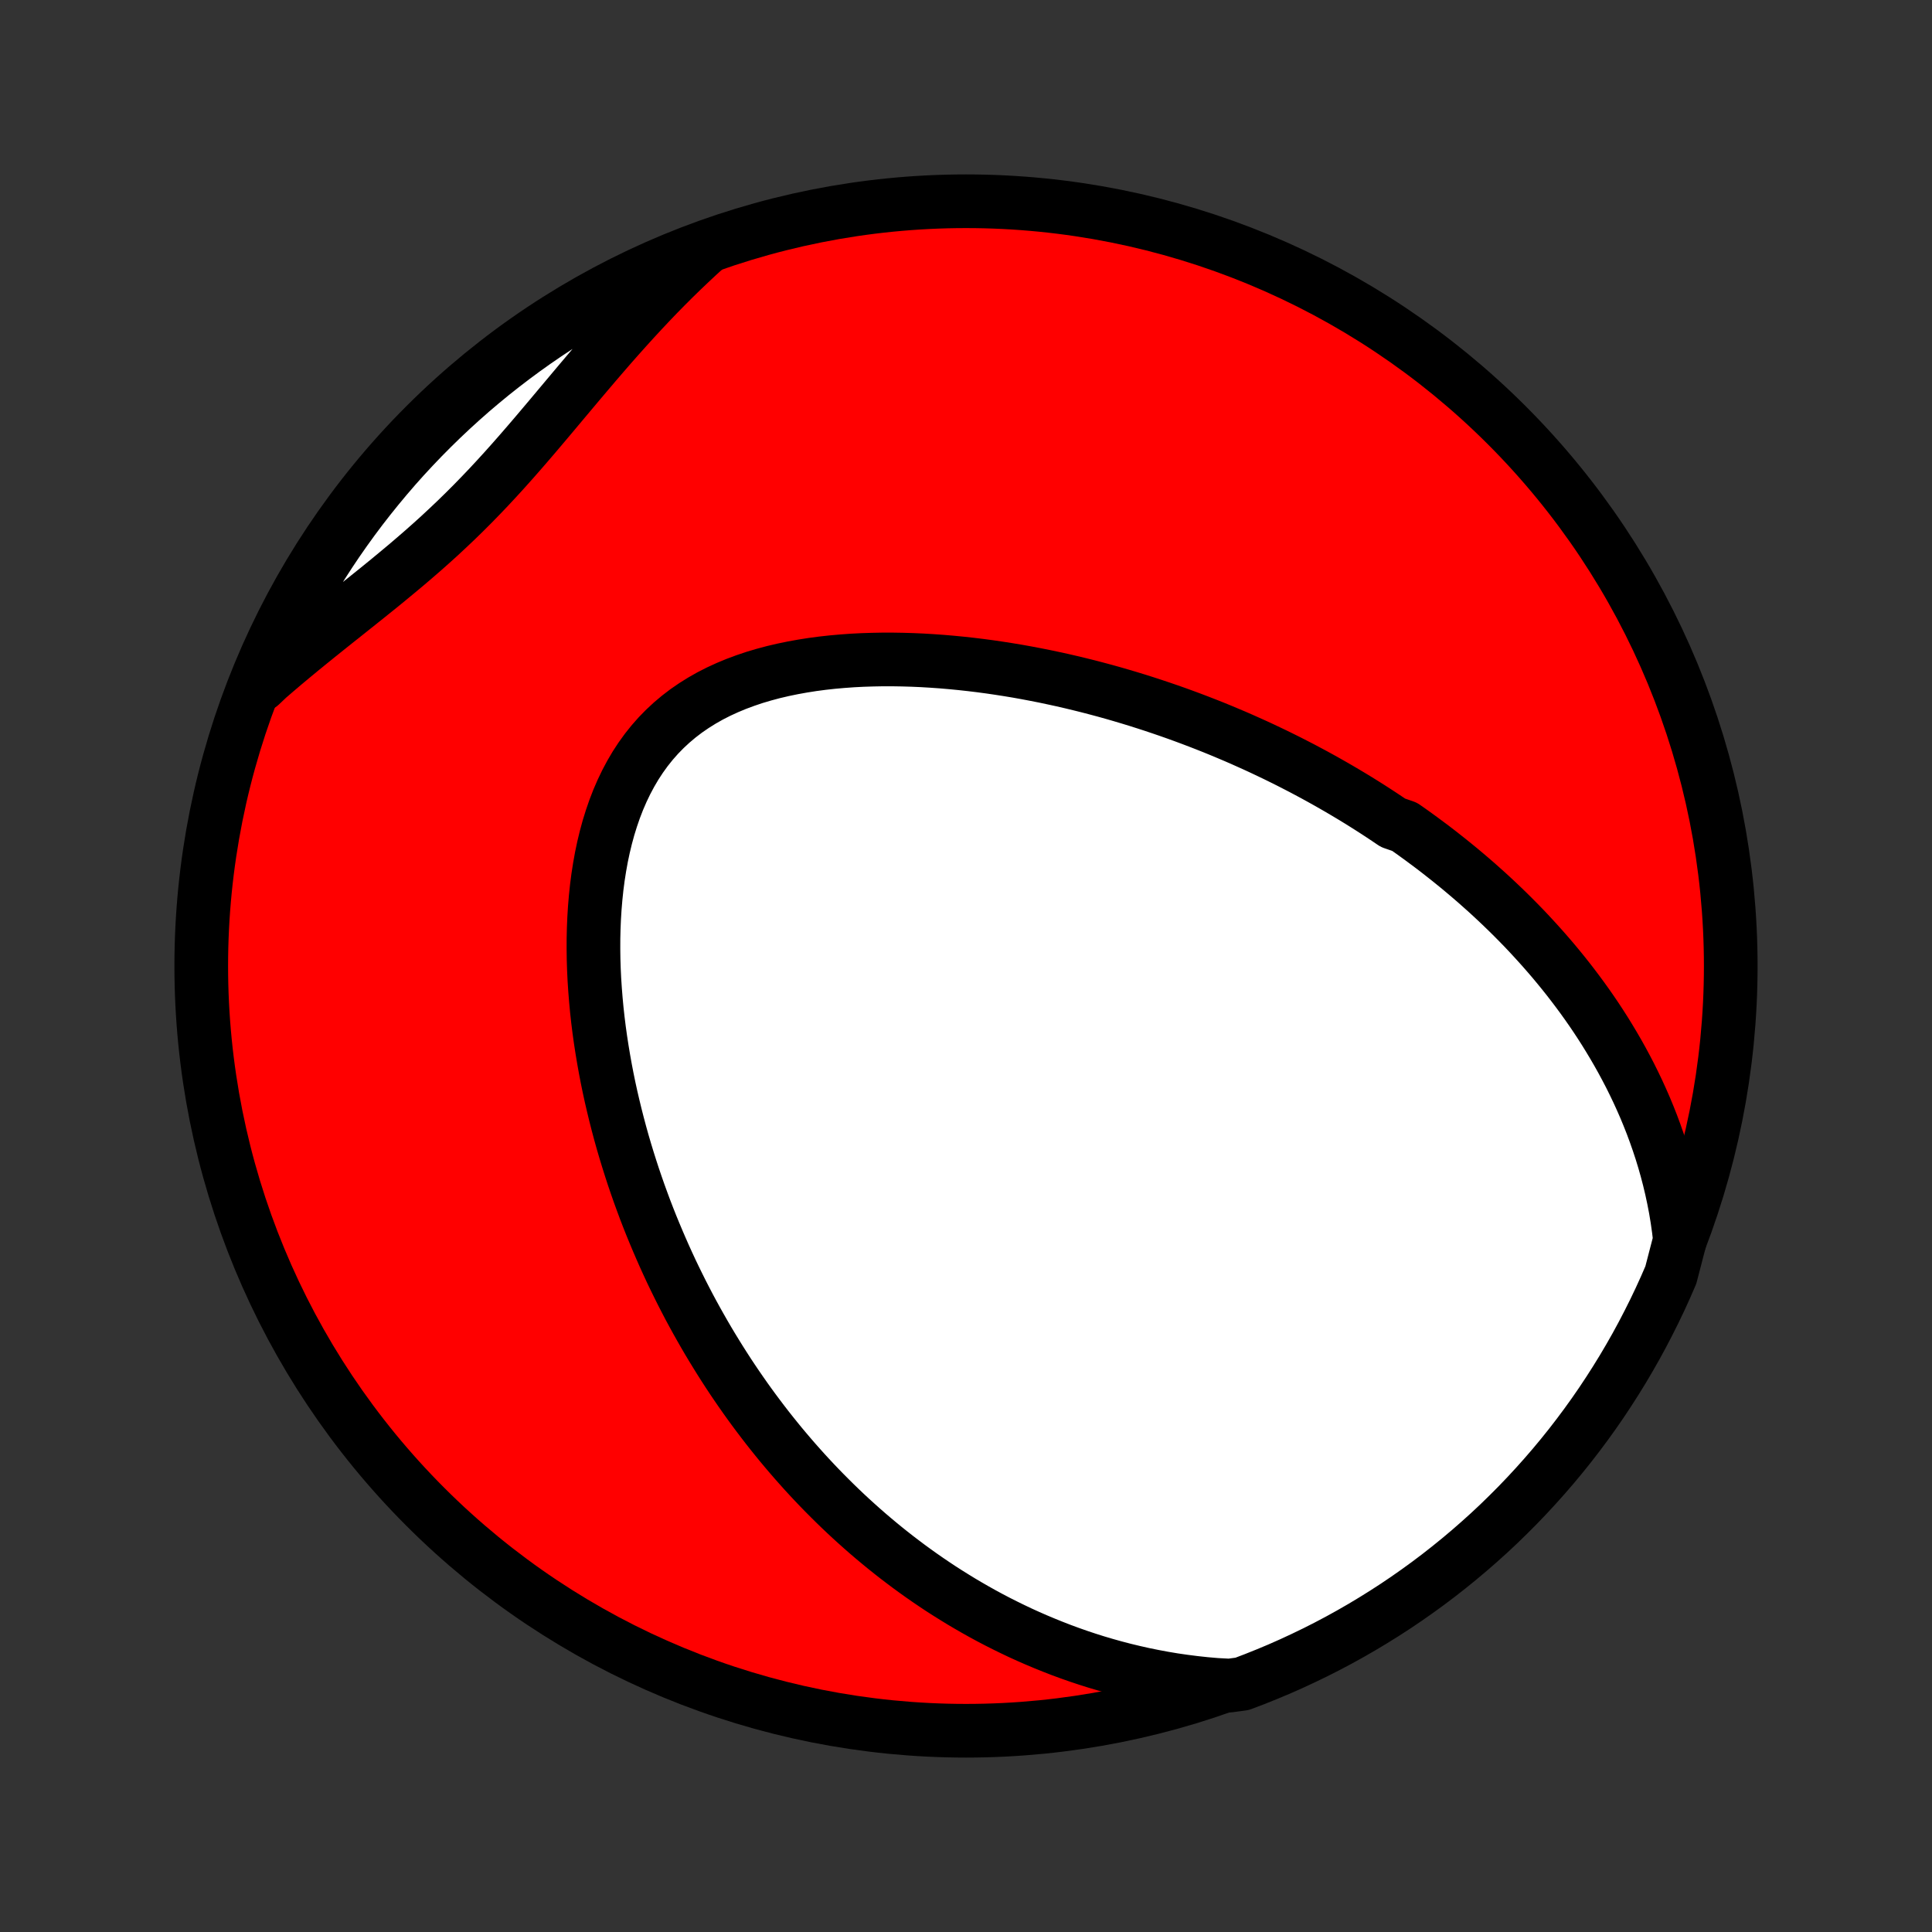 <?xml version="1.0" encoding="utf-8" standalone="no"?>
<!DOCTYPE svg PUBLIC "-//W3C//DTD SVG 1.1//EN"
  "http://www.w3.org/Graphics/SVG/1.1/DTD/svg11.dtd">
<!-- Created with matplotlib (http://matplotlib.org/) -->
<svg height="72pt" version="1.1" viewBox="0 0 72 72" width="72pt" xmlns="http://www.w3.org/2000/svg" xmlns:xlink="http://www.w3.org/1999/xlink">
 <rect x="0" y="0" width="72" height="72" fill="#333333" stroke="none"/>
 <defs>
  <style type="text/css">
*{stroke-linecap:butt;stroke-linejoin:round;}
  </style>
 </defs>
 <g id="figure_1">
  <g id="patch_1">
   <path d="
M0 72
L72 72
L72 0
L0 0
z
" style="fill:none;"/>
  </g>
  <g id="axes_1">
   <g id="PatchCollection_1">
    <defs>
     <path d="
M36 -7.5
C43.558 -7.5 50.808 -10.503 56.153 -15.848
C61.497 -21.192 64.5 -28.442 64.5 -36
C64.5 -43.558 61.497 -50.808 56.153 -56.153
C50.808 -61.497 43.558 -64.5 36 -64.5
C28.442 -64.5 21.192 -61.497 15.848 -56.153
C10.503 -50.808 7.5 -43.558 7.5 -36
C7.5 -28.442 10.503 -21.192 15.848 -15.848
C21.192 -10.503 28.442 -7.5 36 -7.5
z
" id="C0_0_a811fe30f3"/>
     <path d="
M62.607 -25.793
L62.561 -26.185
L62.506 -26.571
L62.443 -26.951
L62.371 -27.324
L62.292 -27.692
L62.206 -28.053
L62.113 -28.408
L62.014 -28.757
L61.909 -29.1
L61.798 -29.436
L61.682 -29.767
L61.561 -30.093
L61.435 -30.412
L61.305 -30.726
L61.17 -31.034
L61.032 -31.336
L60.889 -31.634
L60.744 -31.926
L60.595 -32.212
L60.443 -32.494
L60.288 -32.771
L60.13 -33.043
L59.97 -33.31
L59.808 -33.573
L59.643 -33.831
L59.476 -34.085
L59.307 -34.334
L59.136 -34.579
L58.963 -34.82
L58.788 -35.057
L58.612 -35.29
L58.434 -35.52
L58.255 -35.745
L58.074 -35.967
L57.892 -36.186
L57.708 -36.401
L57.523 -36.613
L57.337 -36.821
L57.15 -37.026
L56.962 -37.229
L56.773 -37.428
L56.582 -37.624
L56.39 -37.818
L56.198 -38.008
L56.004 -38.196
L55.809 -38.382
L55.614 -38.564
L55.417 -38.745
L55.219 -38.922
L55.021 -39.098
L54.821 -39.271
L54.62 -39.442
L54.419 -39.611
L54.216 -39.777
L54.012 -39.942
L53.807 -40.104
L53.602 -40.265
L53.395 -40.424
L53.186 -40.58
L52.977 -40.735
L52.767 -40.888
L52.555 -41.04
L52.342 -41.189
L51.913 -41.337
L51.697 -41.483
L51.479 -41.628
L51.26 -41.771
L51.039 -41.913
L50.817 -42.053
L50.593 -42.192
L50.368 -42.329
L50.142 -42.464
L49.913 -42.599
L49.684 -42.731
L49.452 -42.863
L49.219 -42.993
L48.984 -43.122
L48.747 -43.249
L48.508 -43.376
L48.267 -43.5
L48.025 -43.624
L47.78 -43.746
L47.534 -43.867
L47.285 -43.986
L47.034 -44.105
L46.781 -44.222
L46.525 -44.337
L46.268 -44.452
L46.008 -44.565
L45.745 -44.676
L45.48 -44.787
L45.213 -44.896
L44.943 -45.003
L44.67 -45.109
L44.394 -45.214
L44.116 -45.317
L43.835 -45.419
L43.551 -45.519
L43.265 -45.617
L42.975 -45.714
L42.683 -45.809
L42.387 -45.903
L42.089 -45.994
L41.787 -46.084
L41.483 -46.172
L41.175 -46.258
L40.864 -46.341
L40.55 -46.423
L40.232 -46.502
L39.912 -46.579
L39.588 -46.654
L39.261 -46.725
L38.931 -46.795
L38.598 -46.861
L38.261 -46.925
L37.922 -46.986
L37.579 -47.043
L37.233 -47.097
L36.885 -47.148
L36.533 -47.195
L36.179 -47.238
L35.823 -47.277
L35.463 -47.312
L35.102 -47.343
L34.737 -47.369
L34.371 -47.391
L34.004 -47.407
L33.634 -47.418
L33.263 -47.424
L32.891 -47.424
L32.518 -47.417
L32.145 -47.405
L31.771 -47.386
L31.397 -47.359
L31.024 -47.326
L30.652 -47.285
L30.282 -47.236
L29.913 -47.178
L29.547 -47.112
L29.184 -47.037
L28.825 -46.953
L28.47 -46.858
L28.119 -46.754
L27.775 -46.638
L27.436 -46.512
L27.104 -46.374
L26.78 -46.225
L26.464 -46.064
L26.157 -45.89
L25.86 -45.704
L25.572 -45.506
L25.296 -45.295
L25.03 -45.071
L24.776 -44.835
L24.533 -44.586
L24.303 -44.325
L24.085 -44.052
L23.88 -43.768
L23.687 -43.473
L23.507 -43.167
L23.339 -42.852
L23.183 -42.527
L23.039 -42.194
L22.907 -41.853
L22.787 -41.505
L22.677 -41.151
L22.579 -40.791
L22.491 -40.426
L22.413 -40.057
L22.346 -39.684
L22.287 -39.307
L22.238 -38.929
L22.198 -38.548
L22.166 -38.166
L22.142 -37.783
L22.126 -37.4
L22.117 -37.017
L22.116 -36.634
L22.121 -36.252
L22.133 -35.871
L22.151 -35.492
L22.176 -35.114
L22.206 -34.738
L22.241 -34.364
L22.282 -33.992
L22.328 -33.623
L22.379 -33.257
L22.435 -32.894
L22.495 -32.533
L22.559 -32.176
L22.627 -31.822
L22.699 -31.471
L22.775 -31.124
L22.855 -30.78
L22.938 -30.439
L23.024 -30.102
L23.113 -29.769
L23.205 -29.439
L23.301 -29.112
L23.399 -28.79
L23.5 -28.47
L23.603 -28.154
L23.709 -27.842
L23.817 -27.533
L23.928 -27.228
L24.04 -26.926
L24.155 -26.628
L24.272 -26.333
L24.392 -26.041
L24.513 -25.753
L24.636 -25.468
L24.76 -25.186
L24.887 -24.907
L25.015 -24.631
L25.146 -24.358
L25.278 -24.089
L25.411 -23.822
L25.547 -23.558
L25.683 -23.297
L25.822 -23.039
L25.962 -22.784
L26.104 -22.531
L26.247 -22.281
L26.391 -22.034
L26.538 -21.789
L26.686 -21.547
L26.835 -21.307
L26.986 -21.069
L27.138 -20.834
L27.292 -20.601
L27.448 -20.37
L27.605 -20.142
L27.764 -19.915
L27.924 -19.691
L28.086 -19.469
L28.25 -19.249
L28.415 -19.031
L28.582 -18.814
L28.751 -18.6
L28.921 -18.388
L29.093 -18.177
L29.267 -17.969
L29.443 -17.762
L29.621 -17.556
L29.801 -17.353
L29.982 -17.151
L30.166 -16.951
L30.351 -16.753
L30.539 -16.556
L30.729 -16.361
L30.921 -16.168
L31.115 -15.976
L31.312 -15.785
L31.511 -15.596
L31.712 -15.409
L31.916 -15.224
L32.122 -15.04
L32.331 -14.857
L32.543 -14.676
L32.757 -14.497
L32.974 -14.319
L33.194 -14.143
L33.417 -13.968
L33.643 -13.796
L33.872 -13.624
L34.104 -13.455
L34.339 -13.287
L34.578 -13.121
L34.82 -12.957
L35.065 -12.794
L35.315 -12.634
L35.568 -12.476
L35.824 -12.319
L36.085 -12.165
L36.349 -12.013
L36.617 -11.863
L36.89 -11.715
L37.167 -11.57
L37.448 -11.428
L37.734 -11.288
L38.024 -11.15
L38.319 -11.016
L38.618 -10.885
L38.923 -10.757
L39.232 -10.632
L39.546 -10.51
L39.866 -10.392
L40.19 -10.278
L40.52 -10.168
L40.855 -10.062
L41.196 -9.961
L41.543 -9.864
L41.895 -9.772
L42.252 -9.686
L42.615 -9.604
L42.984 -9.529
L43.359 -9.459
L43.74 -9.395
L44.127 -9.339
L44.519 -9.289
L44.917 -9.246
L45.321 -9.211
L45.826 -9.184
L46.291 -9.247
L46.753 -9.423
L47.212 -9.607
L47.668 -9.798
L48.12 -9.998
L48.568 -10.206
L49.013 -10.421
L49.453 -10.644
L49.89 -10.875
L50.322 -11.114
L50.75 -11.36
L51.173 -11.614
L51.592 -11.875
L52.006 -12.143
L52.415 -12.419
L52.819 -12.702
L53.218 -12.992
L53.612 -13.289
L54 -13.593
L54.383 -13.904
L54.76 -14.221
L55.132 -14.546
L55.498 -14.876
L55.858 -15.213
L56.211 -15.557
L56.559 -15.906
L56.9 -16.262
L57.235 -16.624
L57.564 -16.992
L57.886 -17.365
L58.201 -17.744
L58.51 -18.129
L58.811 -18.519
L59.106 -18.915
L59.394 -19.316
L59.674 -19.721
L59.947 -20.132
L60.213 -20.548
L60.472 -20.968
L60.723 -21.393
L60.967 -21.822
L61.203 -22.256
L61.431 -22.694
L61.652 -23.136
L61.865 -23.581
L62.07 -24.031
L62.267 -24.484
z
" id="C0_1_bf9fa94cc6"/>
     <path d="
M26.299 -62.751
L25.994 -62.473
L25.691 -62.189
L25.389 -61.901
L25.089 -61.608
L24.791 -61.31
L24.495 -61.008
L24.201 -60.701
L23.909 -60.39
L23.618 -60.075
L23.329 -59.756
L23.041 -59.434
L22.755 -59.11
L22.471 -58.782
L22.187 -58.452
L21.905 -58.12
L21.623 -57.787
L21.342 -57.453
L21.061 -57.118
L20.78 -56.783
L20.5 -56.449
L20.218 -56.115
L19.936 -55.782
L19.653 -55.452
L19.368 -55.123
L19.082 -54.798
L18.793 -54.475
L18.503 -54.157
L18.209 -53.841
L17.913 -53.531
L17.614 -53.224
L17.312 -52.922
L17.007 -52.624
L16.698 -52.331
L16.387 -52.041
L16.073 -51.757
L15.756 -51.476
L15.436 -51.199
L15.115 -50.925
L14.791 -50.655
L14.467 -50.387
L14.141 -50.121
L13.814 -49.858
L13.487 -49.596
L13.161 -49.336
L12.835 -49.076
L12.51 -48.818
L12.186 -48.559
L11.864 -48.301
L11.544 -48.042
L11.226 -47.783
L10.912 -47.523
L10.6 -47.263
L10.292 -47.001
L9.987 -46.738
L9.709 -46.474
L9.905 -47
L10.108 -47.458
L10.32 -47.911
L10.54 -48.361
L10.767 -48.808
L11.002 -49.25
L11.245 -49.688
L11.495 -50.123
L11.753 -50.552
L12.018 -50.978
L12.291 -51.399
L12.57 -51.815
L12.857 -52.226
L13.151 -52.633
L13.451 -53.034
L13.759 -53.43
L14.074 -53.821
L14.395 -54.207
L14.722 -54.587
L15.056 -54.961
L15.397 -55.329
L15.744 -55.692
L16.097 -56.048
L16.456 -56.399
L16.821 -56.743
L17.192 -57.081
L17.568 -57.413
L17.95 -57.737
L18.338 -58.056
L18.731 -58.367
L19.13 -58.672
L19.533 -58.97
L19.941 -59.261
L20.355 -59.545
L20.773 -59.822
L21.196 -60.091
L21.623 -60.353
L22.055 -60.608
L22.491 -60.855
L22.93 -61.095
L23.375 -61.327
L23.822 -61.551
L24.274 -61.767
L24.729 -61.976
L25.188 -62.177
L25.649 -62.369
z
" id="C0_2_63e940202c"/>
    </defs>
    <g clip-path="url(#p1bffca34e9)">
     <use style="fill:#ff0000;stroke:#000000;stroke-width:2.0;" x="0.0" xlink:href="#C0_0_a811fe30f3" y="72.0"/>
    </g>
    <g clip-path="url(#p1bffca34e9)">
     <use style="fill:#ffffff;stroke:#000000;stroke-width:2.0;" x="0.0" xlink:href="#C0_1_bf9fa94cc6" y="72.0"/>
    </g>
    <g clip-path="url(#p1bffca34e9)">
     <use style="fill:#ffffff;stroke:#000000;stroke-width:2.0;" x="0.0" xlink:href="#C0_2_63e940202c" y="72.0"/>
    </g>
   </g>
  </g>
 </g>
 <defs>
  <clipPath id="p1bffca34e9">
   <rect height="72.0" width="72.0" x="0.0" y="0.0"/>
  </clipPath>
 </defs>
</svg>
